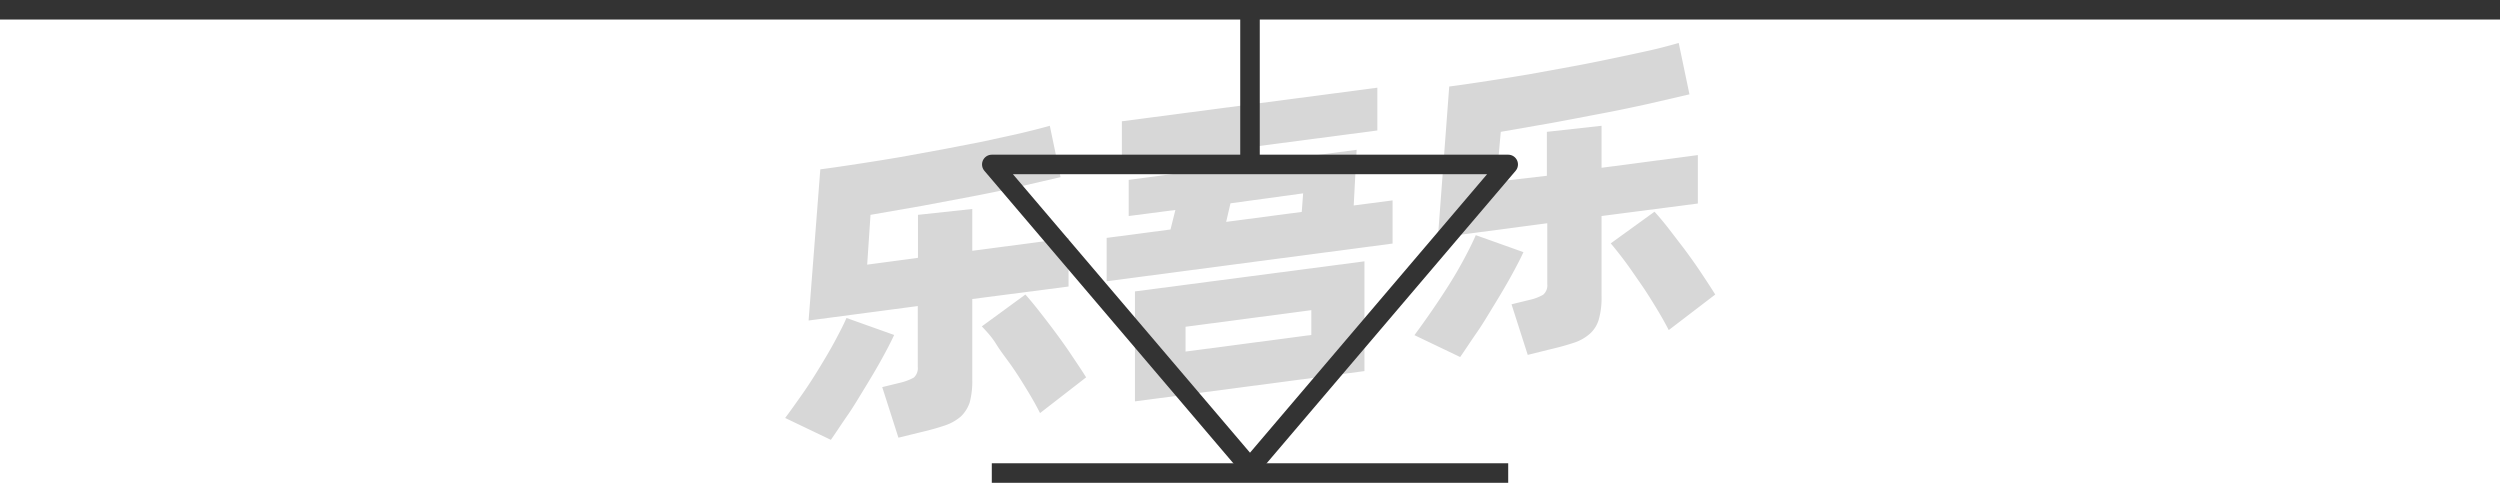 <svg xmlns="http://www.w3.org/2000/svg" viewBox="0 0 128 24.72"><defs><style>.cls-1{fill:none;stroke:#333;stroke-linejoin:round;}.cls-2{opacity:0.16;}</style></defs><title>2-086</title><g id="图层_2" data-name="图层 2"><g id="_2-085_2-107" data-name="2-085——2-107"><g id="_2-086" data-name="2-086"><line class="cls-1" y1="0.5" x2="128" y2="0.5"/><g class="cls-2"><path d="M45.78,17.15c-.17.37-.39.79-.65,1.26s-.54.94-.84,1.43-.6,1-.9,1.43-.59.88-.85,1.25L40.2,21.4c.27-.36.56-.77.87-1.21s.61-.91.89-1.37.55-.91.79-1.36.44-.83.59-1.18Zm4-1.84v4.11a4.23,4.23,0,0,1-.13,1.18,1.77,1.77,0,0,1-.45.72,2.42,2.42,0,0,1-.81.46c-.33.11-.73.23-1.21.34L46,22.41l-.83-2.59.9-.22a2.73,2.73,0,0,0,.72-.27.65.65,0,0,0,.2-.55V15.67l-5.59.74L42,8.67c.62-.08,1.28-.18,2-.29s1.4-.22,2.11-.34l2.14-.39,2.06-.4,1.87-.41c.59-.14,1.11-.27,1.57-.4l.55,2.63-2.08.48c-.76.17-1.57.34-2.41.5l-2.6.49L44.57,11l-.17,2.55L47,13.2V11l2.78-.3v2.14l4.93-.65v2.48Zm2.72-.23c.17.19.39.45.65.78s.54.69.83,1.08.58.79.86,1.21.54.8.77,1.17l-2.36,1.83c-.18-.36-.4-.75-.65-1.16s-.51-.83-.79-1.23S51.24,18,51,17.61s-.51-.66-.73-.9Z"/><path d="M71.3,10.26v2.21L56.66,14.4V12.18l3.27-.43.25-1-2.39.31V9.21l2.84-.38L60.84,8l-3.4.45V6.21L70.52,4.49V6.68l-6.85.9-.21.88,6-.79-.15,2.85ZM58.11,14.92l11.75-1.54V19L58.11,20.55ZM60.7,18l6.44-.85V15.88l-6.44.85Zm2.08-6.64,3.87-.51.07-.95L63,10.41Z"/><path d="M78,12.91c-.17.37-.39.79-.65,1.26s-.54.94-.84,1.43-.6,1-.9,1.43-.59.88-.85,1.25l-2.34-1.12c.27-.37.56-.77.87-1.22s.61-.9.9-1.36.55-.91.79-1.36.43-.83.58-1.18Zm4-1.85v4.12a4.05,4.05,0,0,1-.14,1.17,1.56,1.56,0,0,1-.45.73,2.28,2.28,0,0,1-.8.46c-.33.11-.74.23-1.22.34l-1.17.29-.83-2.59.9-.22a2.46,2.46,0,0,0,.72-.27.63.63,0,0,0,.21-.55V11.43l-5.6.74.58-7.74c.62-.08,1.28-.18,2-.29s1.4-.22,2.11-.34l2.14-.39c.72-.13,1.4-.27,2.07-.41s1.28-.27,1.87-.4,1.1-.27,1.56-.4l.55,2.63-2.07.48c-.77.17-1.57.34-2.42.5s-1.71.33-2.59.49l-2.58.45L76.61,9.3,79.2,9V6.75L82,6.44V8.59l4.93-.65v2.48Zm2.71-.22q.27.29.66.78l.83,1.08c.29.39.58.79.86,1.21s.53.8.76,1.17L85.44,16.9c-.18-.35-.4-.74-.65-1.15s-.51-.83-.79-1.23-.54-.79-.81-1.15-.51-.66-.72-.91Z"/></g><line class="cls-1" x1="64" y1="0.5" x2="64" y2="8.1"/><polygon class="cls-1" points="64 23.95 77.22 8.42 50.78 8.42 64 23.95"/><line class="cls-1" x1="77.22" y1="24.22" x2="50.78" y2="24.22"/></g></g></g></svg>